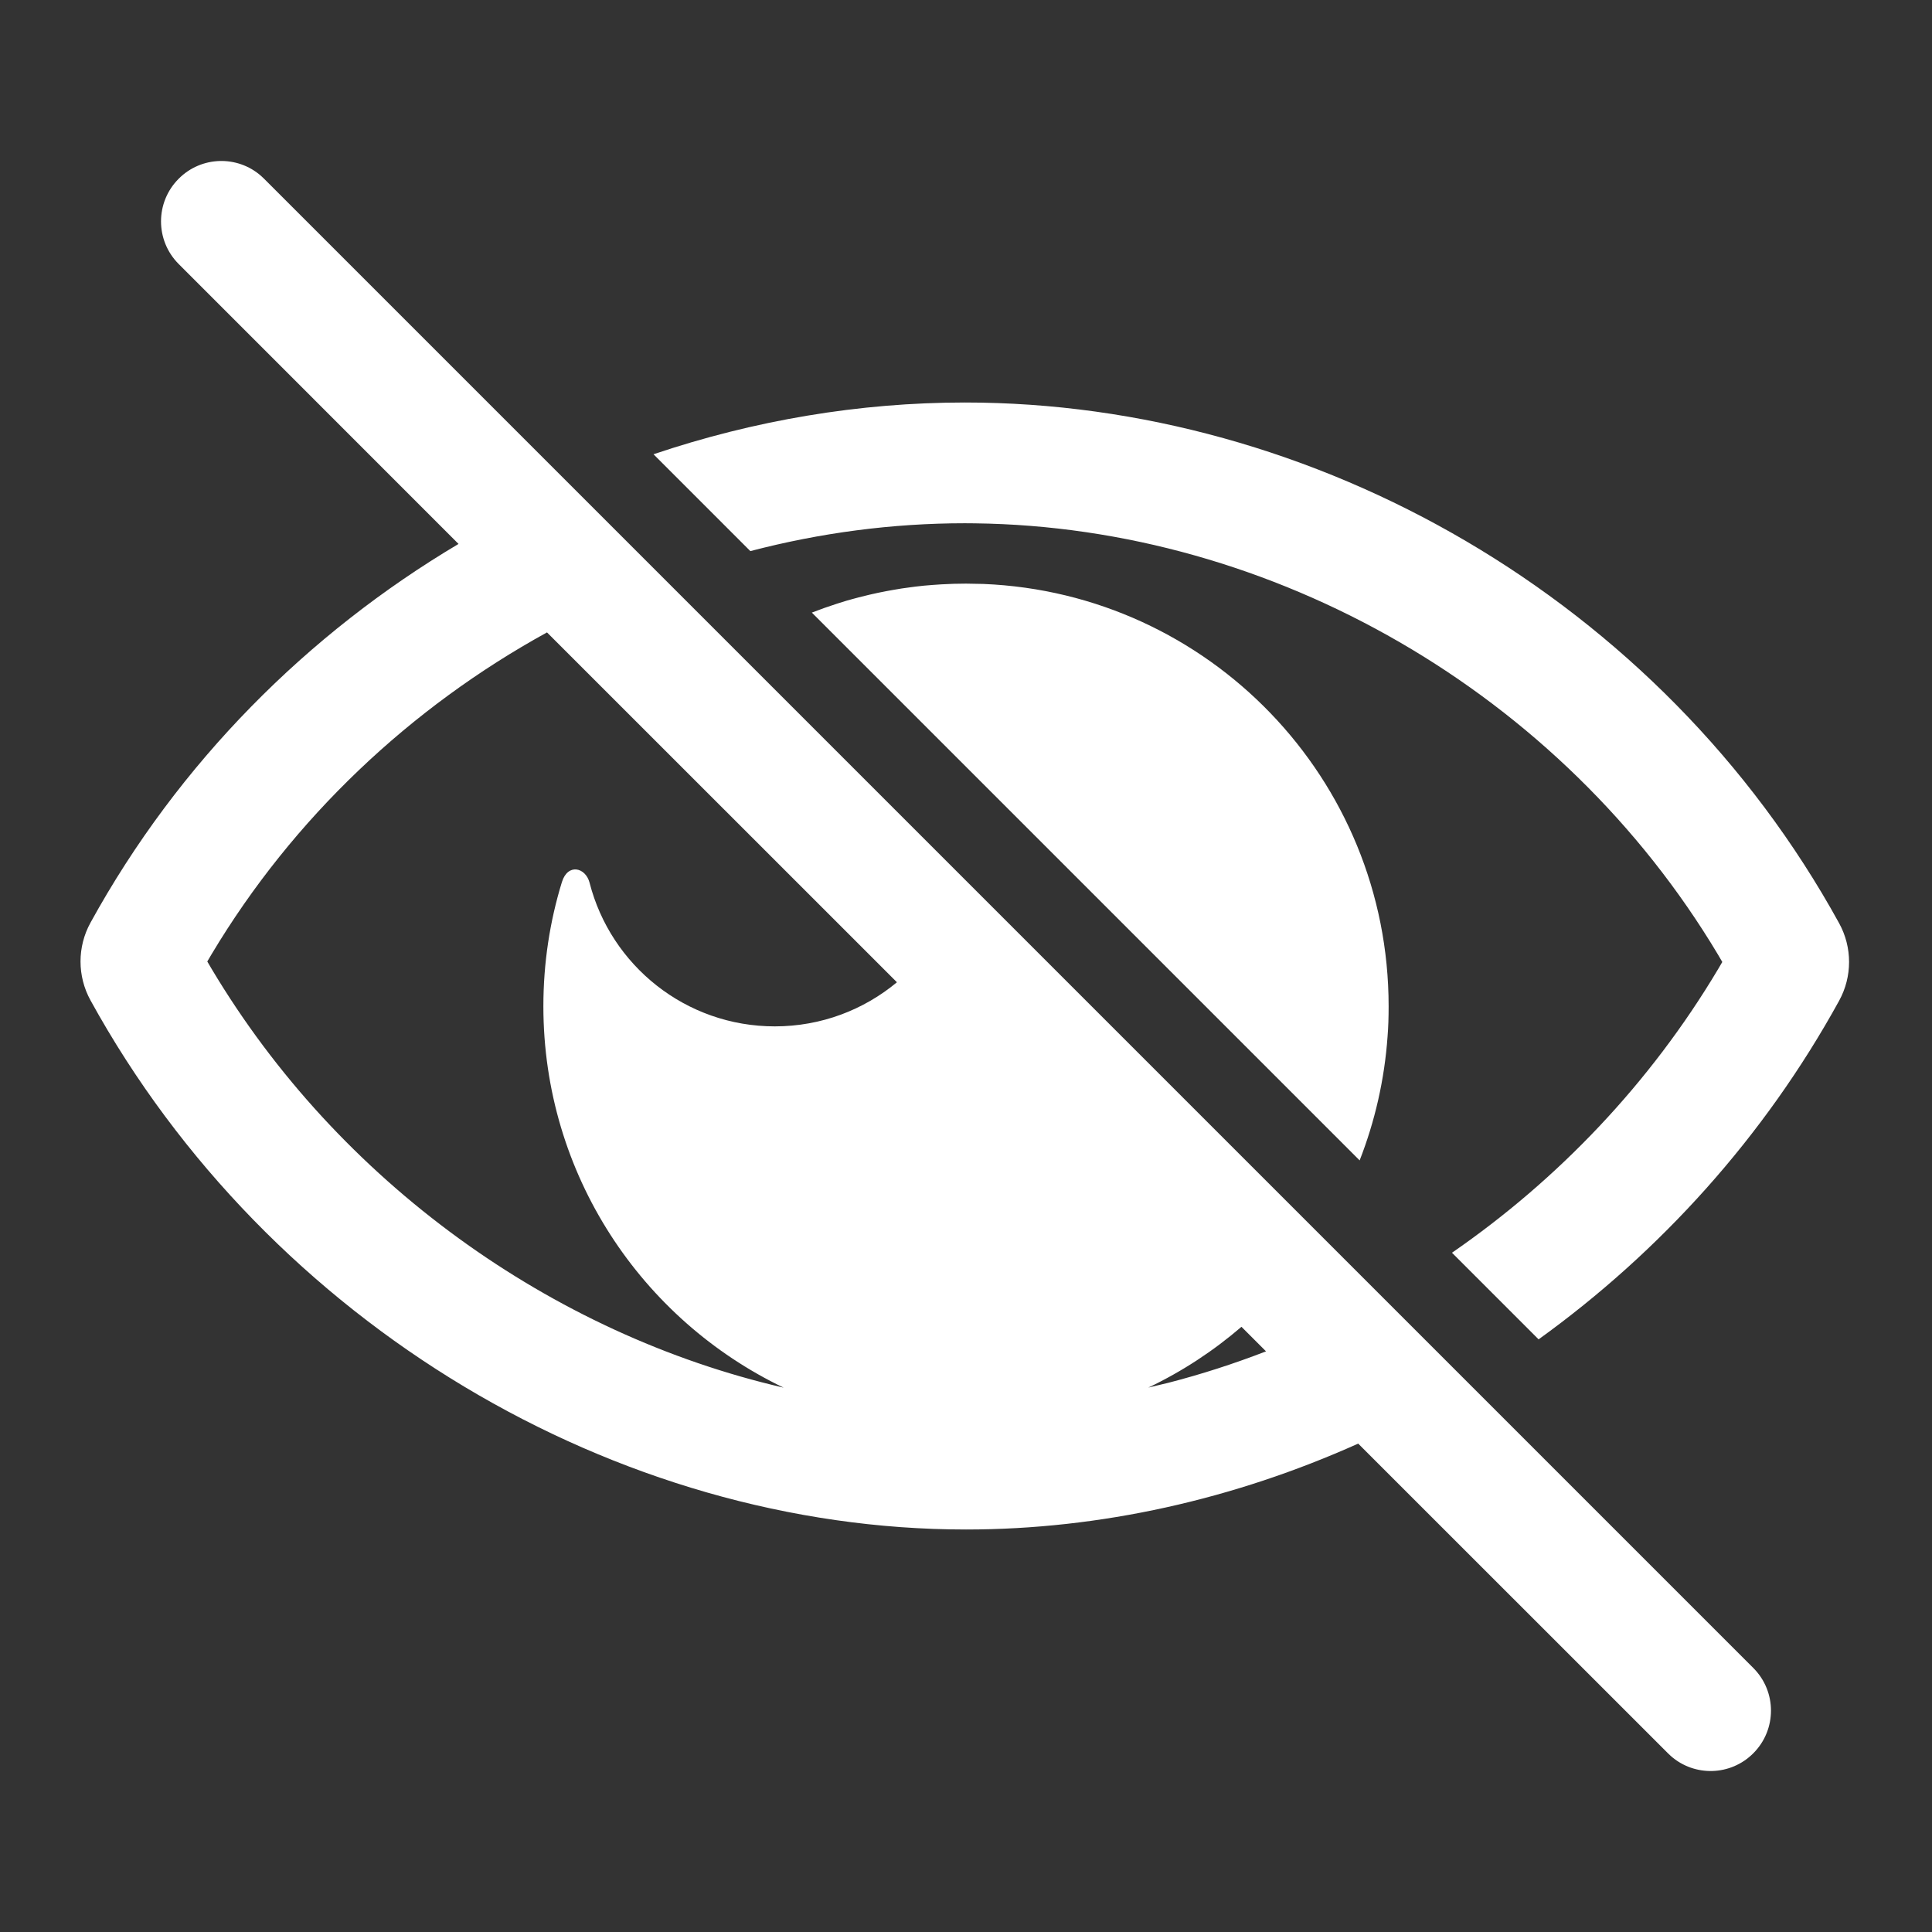 <?xml version="1.0" encoding="UTF-8"?>
<svg width="24px" height="24px" viewBox="0 0 24 24" version="1.1" xmlns="http://www.w3.org/2000/svg" xmlns:xlink="http://www.w3.org/1999/xlink">
    <rect x="0" y="0" width="24" height="24" fill="#333333" stroke="none"/>
    <title>ic_eye_closexxxhdpi</title>
    <defs>
        <path d="M3.244,2.186 L3.28,2.22 L21.78,20.72 C22.073,21.013 22.073,21.487 21.78,21.78 C21.499,22.062 21.05,22.073 20.756,21.814 L20.72,21.78 L16.872,17.933 C15.332,18.624 13.67,19 12,19 C7.662,19 3.342,16.459 1.124,12.426 C0.959,12.126 0.959,11.762 1.124,11.462 C2.22,9.469 3.827,7.867 5.696,6.757 L2.22,3.28 C1.927,2.987 1.927,2.513 2.22,2.22 C2.501,1.938 2.95,1.927 3.244,2.186 Z M2.627,11.856 L2.575,11.944 L2.629,12.036 C4.208,14.682 6.855,16.573 9.735,17.238 C7.97,16.392 6.75,14.589 6.75,12.5 C6.75,11.964 6.83,11.446 6.98,10.958 C7.054,10.718 7.276,10.777 7.324,10.966 C7.587,11.992 8.517,12.75 9.625,12.75 C10.202,12.75 10.731,12.544 11.142,12.202 L6.795,7.856 C5.103,8.786 3.642,10.158 2.627,11.856 Z M14.265,17.237 L14.512,17.178 C14.923,17.072 15.329,16.941 15.727,16.787 L15.422,16.482 C15.073,16.782 14.685,17.037 14.265,17.237 Z M11.986,5 C16.324,5 20.629,7.436 22.846,11.468 C23.011,11.768 23.011,12.132 22.846,12.432 C21.917,14.122 20.623,15.55 19.113,16.638 L18.037,15.562 C19.356,14.652 20.498,13.456 21.341,12.042 L21.395,11.95 L21.343,11.861 C19.398,8.605 15.813,6.546 12.109,6.501 L11.986,6.5 C11.084,6.5 10.189,6.619 9.321,6.846 L8.118,5.643 C9.366,5.222 10.674,5 11.986,5 Z M12,7.25 L12.216,7.254 C15.016,7.368 17.25,9.673 17.25,12.5 C17.25,12.64 17.246,12.764 17.237,12.873 C17.199,13.413 17.079,13.931 16.89,14.415 L10.085,7.61 C10.188,7.57 10.292,7.533 10.398,7.499 C10.403,7.497 10.41,7.495 10.417,7.493 L10.523,7.46 C10.541,7.455 10.56,7.45 10.578,7.445 L10.417,7.493 C10.527,7.458 10.638,7.427 10.751,7.4 L10.8,7.388 C10.842,7.378 10.883,7.369 10.925,7.36 L10.751,7.4 C10.864,7.372 10.979,7.348 11.096,7.328 C11.165,7.315 11.235,7.305 11.305,7.296 C11.327,7.293 11.35,7.29 11.372,7.287 C11.445,7.278 11.518,7.271 11.592,7.266 C11.626,7.263 11.661,7.261 11.695,7.259 C11.796,7.253 11.898,7.25 12,7.25 Z" id="path-1"></path>
    </defs>
    <g id="ic_eye_close" stroke="none" stroke-width="1" fill="none" fill-rule="evenodd">
        <mask id="mask-2" fill="white">
            <use xlink:href="#path-1"></use>
        </mask>
        <use id="形状结合" fill="#FFFFFF" fill-rule="nonzero" xlink:href="#path-1"></use>
    </g>
</svg>